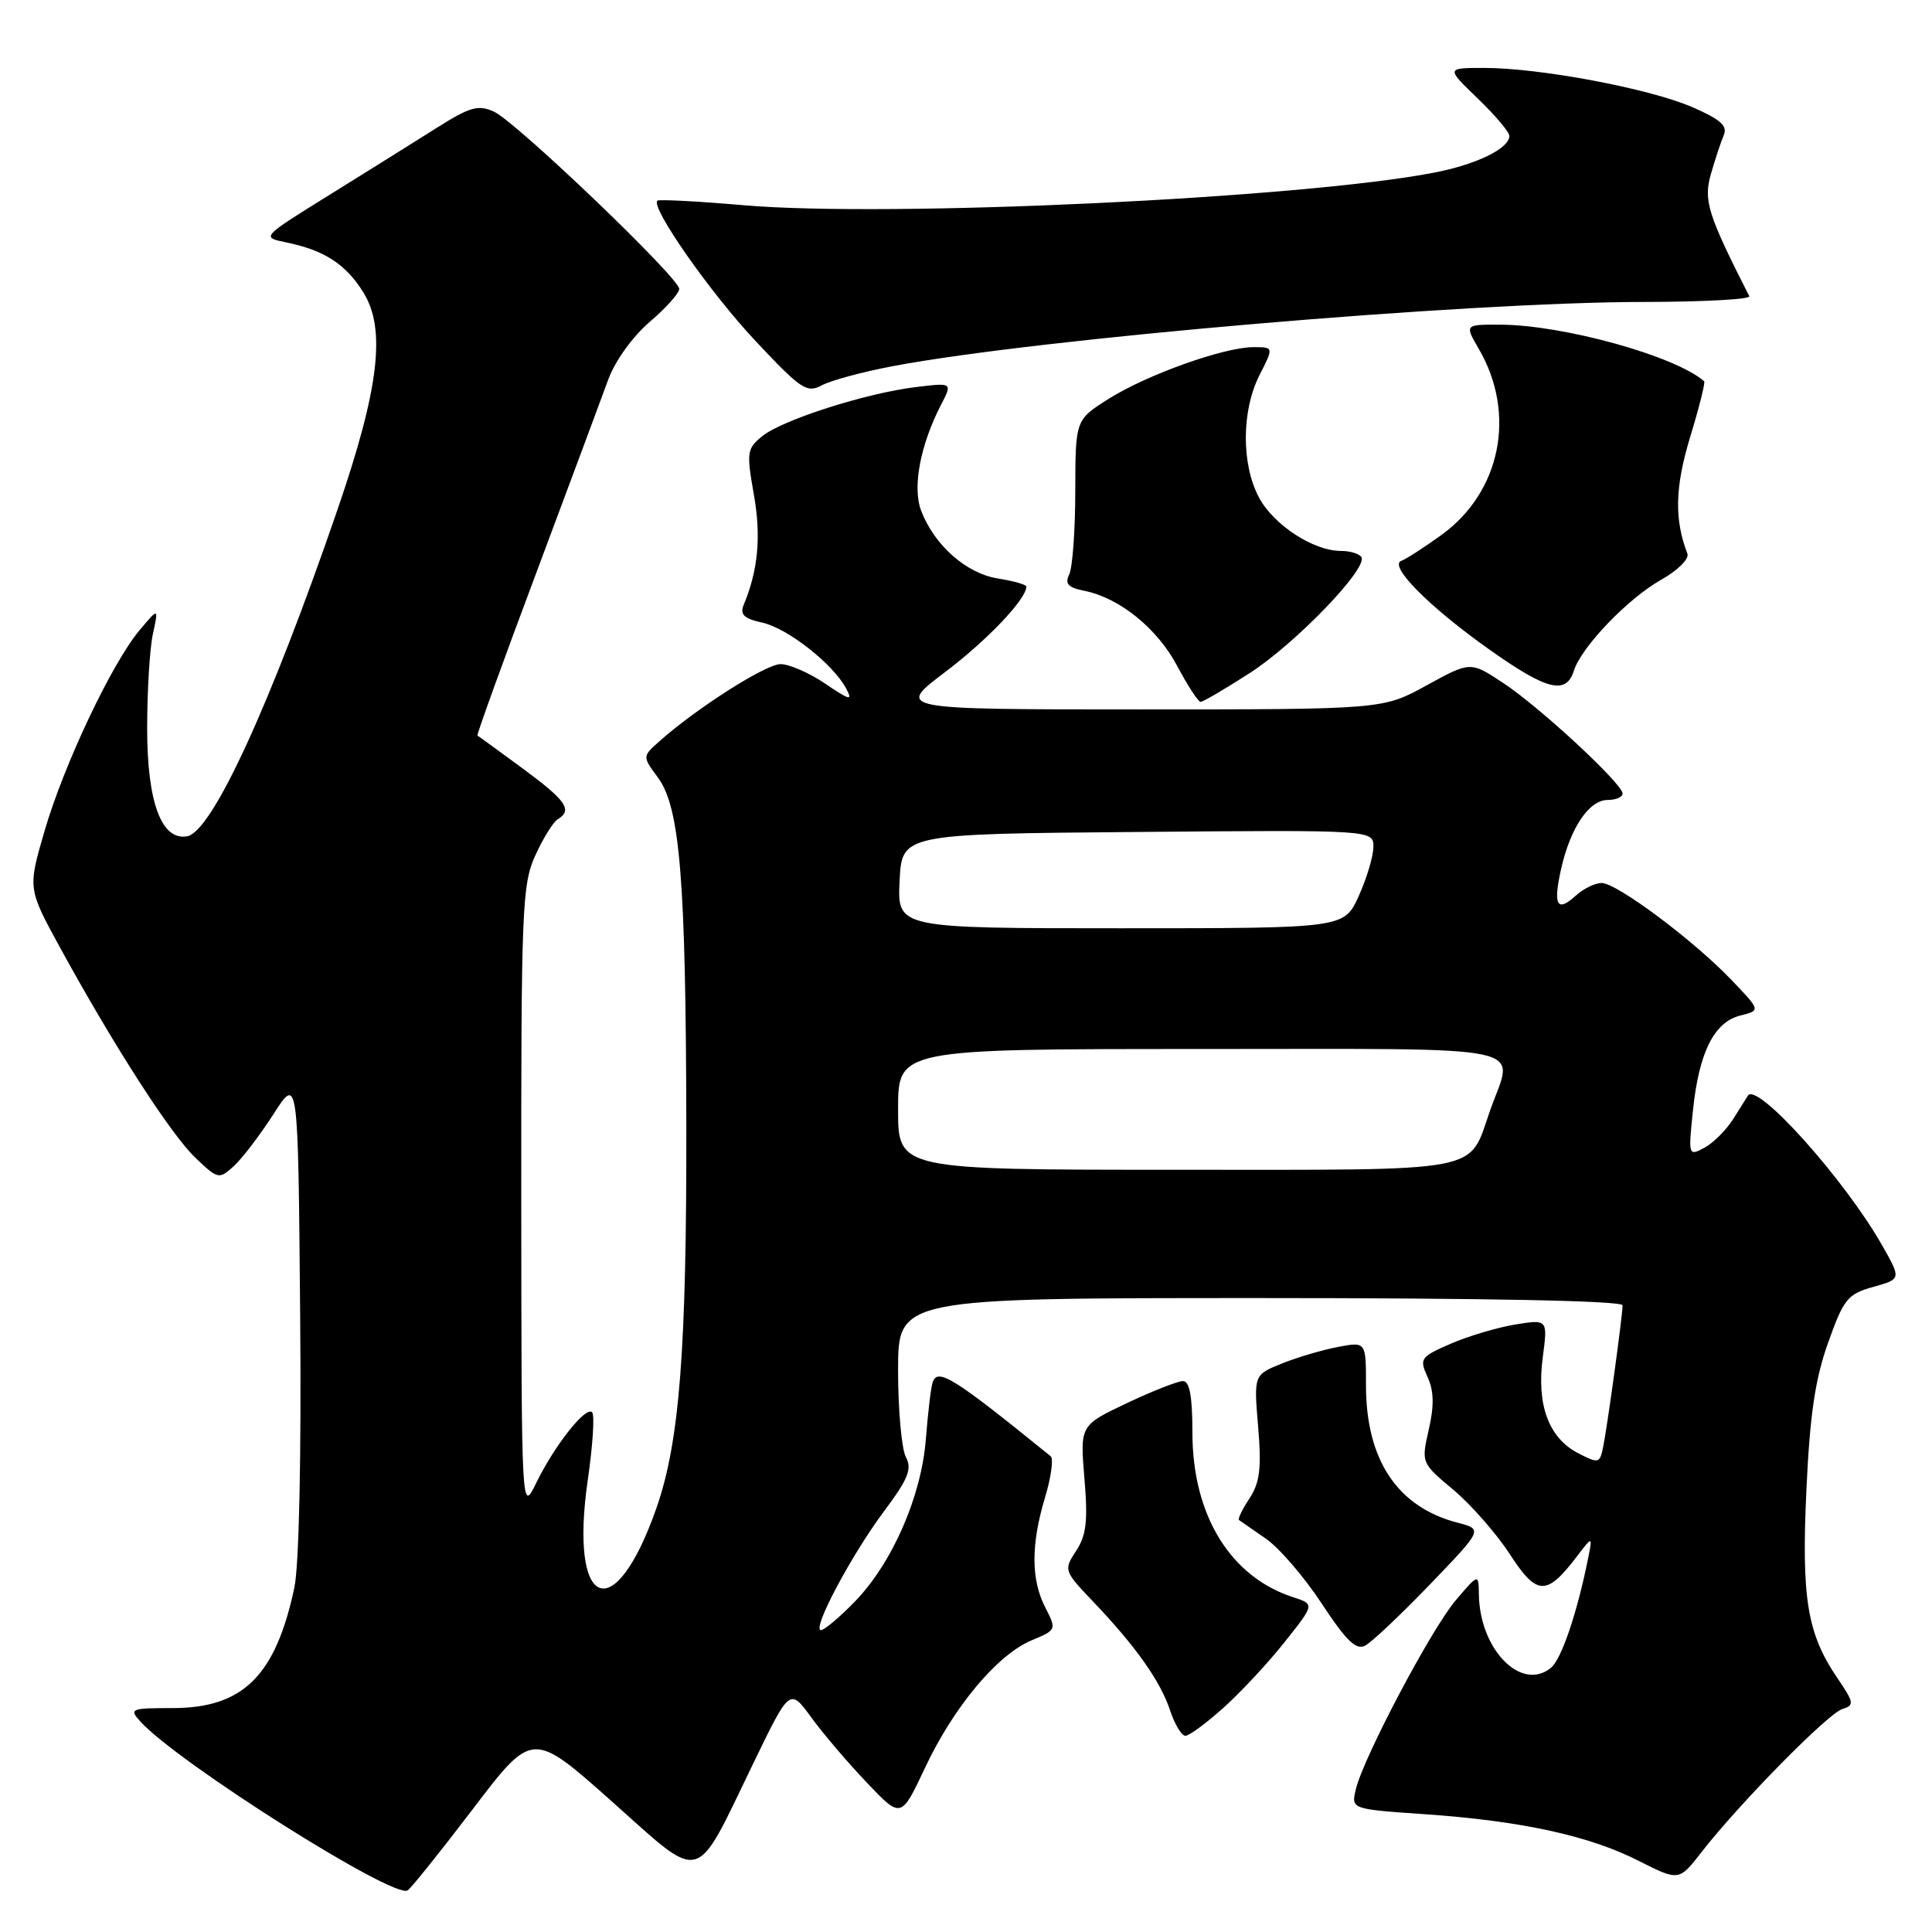 <?xml version="1.0" encoding="UTF-8" standalone="no"?>
<!DOCTYPE svg PUBLIC "-//W3C//DTD SVG 1.1//EN" "http://www.w3.org/Graphics/SVG/1.1/DTD/svg11.dtd" >
<svg xmlns="http://www.w3.org/2000/svg" xmlns:xlink="http://www.w3.org/1999/xlink" version="1.1" viewBox="0 0 256 256">
 <g >
 <path fill="currentColor"
d=" M 62.69 239.66 C 70.55 229.34 70.55 229.34 81.03 238.66 C 93.31 249.60 91.92 249.97 99.85 233.58 C 104.65 223.67 104.65 223.67 107.51 227.58 C 109.08 229.74 112.40 233.63 114.89 236.24 C 119.40 240.98 119.40 240.98 122.57 234.24 C 126.37 226.16 132.15 219.25 136.70 217.35 C 139.99 215.98 140.01 215.93 138.52 213.03 C 136.61 209.34 136.59 204.68 138.47 198.43 C 139.28 195.74 139.62 193.28 139.22 192.96 C 126.30 182.48 124.20 181.17 123.57 183.21 C 123.34 183.92 122.95 187.29 122.68 190.69 C 122.09 198.29 118.22 207.14 113.24 212.25 C 111.24 214.31 109.23 216.00 108.78 216.00 C 107.52 216.00 112.78 206.09 117.14 200.25 C 120.35 195.96 120.88 194.64 120.03 193.06 C 119.47 192.00 119.00 186.83 119.00 181.57 C 119.00 172.00 119.00 172.00 167.00 172.00 C 196.97 172.00 215.00 172.36 215.00 172.96 C 215.00 174.31 212.98 189.03 212.42 191.76 C 211.98 193.91 211.81 193.95 209.12 192.56 C 205.21 190.54 203.59 186.16 204.42 179.89 C 205.09 174.81 205.09 174.81 200.80 175.50 C 198.43 175.89 194.59 177.03 192.25 178.04 C 188.20 179.80 188.05 180.02 189.16 182.46 C 190.00 184.30 190.05 186.26 189.32 189.43 C 188.32 193.83 188.32 193.84 192.57 197.40 C 194.91 199.36 198.28 203.20 200.06 205.94 C 203.64 211.46 204.92 211.51 208.92 206.27 C 211.03 203.50 211.03 203.50 210.43 206.50 C 208.98 213.72 206.91 219.83 205.52 220.98 C 201.61 224.22 196.07 218.60 195.96 211.28 C 195.92 208.50 195.92 208.50 192.93 212.00 C 189.68 215.80 180.65 232.88 179.65 237.11 C 179.03 239.72 179.03 239.72 188.77 240.39 C 201.57 241.28 210.55 243.23 217.11 246.56 C 222.47 249.27 222.47 249.27 225.48 245.39 C 230.47 238.98 242.18 227.08 244.09 226.47 C 245.74 225.95 245.69 225.63 243.44 222.32 C 239.45 216.44 238.69 211.77 239.36 197.37 C 239.82 187.44 240.52 182.70 242.24 177.90 C 244.30 172.11 244.82 171.47 248.22 170.52 C 251.93 169.48 251.93 169.48 249.39 165.01 C 244.45 156.31 232.82 143.33 231.61 145.17 C 231.49 145.35 230.63 146.72 229.70 148.21 C 228.76 149.71 227.03 151.45 225.85 152.08 C 223.72 153.22 223.70 153.15 224.33 147.09 C 225.13 139.42 227.13 135.43 230.61 134.56 C 233.30 133.89 233.30 133.89 229.40 129.82 C 224.37 124.56 214.23 117.00 212.22 117.00 C 211.36 117.00 209.83 117.75 208.82 118.66 C 206.30 120.95 205.77 119.99 206.86 115.11 C 208.09 109.67 210.57 106.00 213.02 106.00 C 214.11 106.00 215.00 105.62 215.00 105.15 C 215.00 103.86 204.05 93.71 199.17 90.49 C 194.84 87.63 194.84 87.63 189.04 90.81 C 183.25 94.00 183.25 94.00 150.97 94.00 C 118.70 94.00 118.70 94.00 125.25 89.04 C 130.84 84.81 136.00 79.38 136.00 77.72 C 136.00 77.47 134.29 76.98 132.21 76.65 C 128.02 75.98 123.78 72.22 122.05 67.65 C 120.88 64.56 121.94 58.95 124.71 53.60 C 126.21 50.70 126.21 50.70 121.35 51.29 C 114.75 52.09 103.68 55.63 101.01 57.79 C 98.97 59.44 98.90 59.93 99.89 65.53 C 100.87 71.08 100.47 75.52 98.54 80.16 C 98.02 81.43 98.58 81.97 101.00 82.50 C 104.34 83.23 110.38 87.97 112.12 91.23 C 113.02 92.91 112.62 92.81 109.35 90.59 C 107.25 89.17 104.59 88.00 103.43 88.00 C 101.45 88.00 92.19 93.91 87.31 98.28 C 85.12 100.24 85.12 100.24 87.18 103.03 C 90.10 106.98 90.88 116.53 90.94 149.00 C 90.99 178.91 90.04 191.08 86.98 199.83 C 81.41 215.74 75.40 213.29 77.88 196.13 C 78.55 191.53 78.81 187.48 78.46 187.13 C 77.61 186.29 73.49 191.51 71.05 196.50 C 69.10 200.50 69.10 200.50 69.07 159.00 C 69.05 120.53 69.18 117.20 70.92 113.37 C 71.95 111.10 73.29 108.94 73.90 108.56 C 75.90 107.33 75.06 106.11 69.25 101.82 C 66.09 99.49 63.39 97.53 63.26 97.47 C 63.13 97.41 66.63 87.71 71.05 75.93 C 75.46 64.14 79.76 52.59 80.61 50.26 C 81.50 47.83 83.83 44.59 86.08 42.66 C 88.24 40.82 90.00 38.85 90.00 38.28 C 90.00 36.82 68.38 16.13 65.46 14.80 C 63.36 13.84 62.28 14.15 57.76 17.01 C 54.87 18.84 48.47 22.83 43.55 25.89 C 34.61 31.44 34.61 31.44 37.93 32.12 C 42.97 33.15 45.85 35.02 48.16 38.77 C 51.17 43.63 50.23 51.49 44.73 67.50 C 35.82 93.43 28.11 110.20 24.81 110.81 C 21.41 111.44 19.50 106.32 19.50 96.55 C 19.50 91.57 19.84 85.92 20.26 84.00 C 21.02 80.50 21.02 80.50 18.50 83.50 C 14.83 87.86 8.46 101.32 5.90 110.12 C 3.68 117.74 3.68 117.74 7.99 125.62 C 15.14 138.67 22.65 150.33 25.90 153.42 C 28.88 156.26 29.02 156.29 30.97 154.53 C 32.07 153.53 34.44 150.42 36.24 147.63 C 39.50 142.54 39.50 142.54 39.77 174.02 C 39.94 193.14 39.63 207.42 39.00 210.39 C 36.51 222.07 32.20 226.33 22.86 226.33 C 17.32 226.33 17.08 226.43 18.59 228.10 C 23.52 233.55 52.15 251.64 54.01 250.49 C 54.46 250.21 58.37 245.34 62.69 239.66 Z  M 162.16 226.25 C 164.45 224.19 168.10 220.27 170.26 217.53 C 174.20 212.57 174.20 212.57 171.35 211.64 C 163.00 208.93 158.00 200.75 158.00 189.80 C 158.00 185.03 157.63 183.00 156.75 183.00 C 156.06 183.00 152.71 184.32 149.30 185.93 C 143.11 188.87 143.11 188.87 143.69 195.89 C 144.17 201.52 143.95 203.43 142.59 205.50 C 140.92 208.05 140.96 208.14 144.91 212.29 C 150.54 218.20 153.77 222.78 155.05 226.66 C 155.66 228.50 156.57 230.00 157.07 230.00 C 157.58 230.00 159.87 228.31 162.16 226.25 Z  M 189.50 209.92 C 196.50 202.64 196.50 202.64 193.12 201.76 C 185.15 199.68 181.00 193.44 181.00 183.57 C 181.00 177.78 181.00 177.78 177.32 178.47 C 175.30 178.85 171.96 179.83 169.89 180.66 C 166.13 182.17 166.13 182.17 166.71 189.04 C 167.17 194.55 166.94 196.44 165.56 198.55 C 164.61 199.99 163.99 201.28 164.17 201.41 C 164.35 201.54 165.95 202.65 167.72 203.87 C 169.49 205.09 172.83 208.97 175.14 212.49 C 178.42 217.47 179.70 218.70 180.92 218.04 C 181.79 217.57 185.65 213.92 189.50 209.92 Z  M 165.62 89.17 C 171.74 85.21 181.29 75.28 180.39 73.82 C 180.11 73.37 178.89 73.00 177.68 73.00 C 174.04 73.00 168.78 69.57 166.83 65.94 C 164.47 61.54 164.50 54.41 166.89 49.71 C 168.78 46.00 168.78 46.00 166.09 46.00 C 162.18 46.00 151.94 49.66 146.87 52.87 C 142.50 55.63 142.50 55.63 142.48 65.06 C 142.48 70.25 142.11 75.23 141.68 76.11 C 141.07 77.36 141.53 77.86 143.70 78.29 C 148.37 79.23 153.36 83.28 156.00 88.27 C 157.38 90.87 158.77 93.00 159.09 93.00 C 159.42 93.00 162.36 91.27 165.62 89.17 Z  M 208.54 88.89 C 209.54 85.72 215.72 79.28 220.15 76.80 C 222.30 75.59 223.85 74.05 223.59 73.37 C 221.84 68.81 221.94 64.55 223.95 57.92 C 225.15 54.00 225.98 50.67 225.81 50.52 C 221.97 47.16 207.14 43.05 198.78 43.02 C 194.07 43.00 194.07 43.00 195.96 46.25 C 200.95 54.83 198.87 65.18 191.02 70.87 C 188.74 72.52 186.34 74.07 185.69 74.31 C 183.93 74.94 189.39 80.44 197.41 86.11 C 204.97 91.47 207.52 92.10 208.54 88.89 Z  M 118.29 48.52 C 137.60 44.87 194.21 40.03 217.83 40.01 C 225.72 40.00 232.00 39.66 231.79 39.25 C 226.29 28.43 225.70 26.57 226.70 23.07 C 227.27 21.10 228.03 18.78 228.41 17.90 C 228.94 16.67 227.95 15.80 224.18 14.17 C 218.48 11.72 204.02 9.00 196.67 9.00 C 191.60 9.00 191.60 9.00 195.80 13.04 C 198.11 15.26 200.00 17.50 200.00 18.01 C 200.00 19.67 195.66 21.79 190.00 22.88 C 172.54 26.27 117.72 28.86 98.50 27.19 C 92.45 26.67 87.32 26.40 87.11 26.59 C 86.17 27.44 94.07 38.75 100.11 45.18 C 106.12 51.59 106.91 52.12 108.89 51.06 C 110.09 50.41 114.32 49.27 118.29 48.52 Z  M 119.00 147.00 C 119.00 139.00 119.00 139.00 159.00 139.00 C 204.20 139.00 200.59 138.24 197.47 147.07 C 194.49 155.54 197.33 155.00 155.85 155.00 C 119.00 155.00 119.00 155.00 119.00 147.00 Z  M 119.20 116.75 C 119.50 110.50 119.50 110.50 150.75 110.24 C 182.00 109.97 182.00 109.97 181.98 112.24 C 181.97 113.48 181.09 116.41 180.03 118.75 C 178.10 123.00 178.10 123.00 148.50 123.00 C 118.90 123.00 118.90 123.00 119.20 116.75 Z "/>
</g>
</svg>